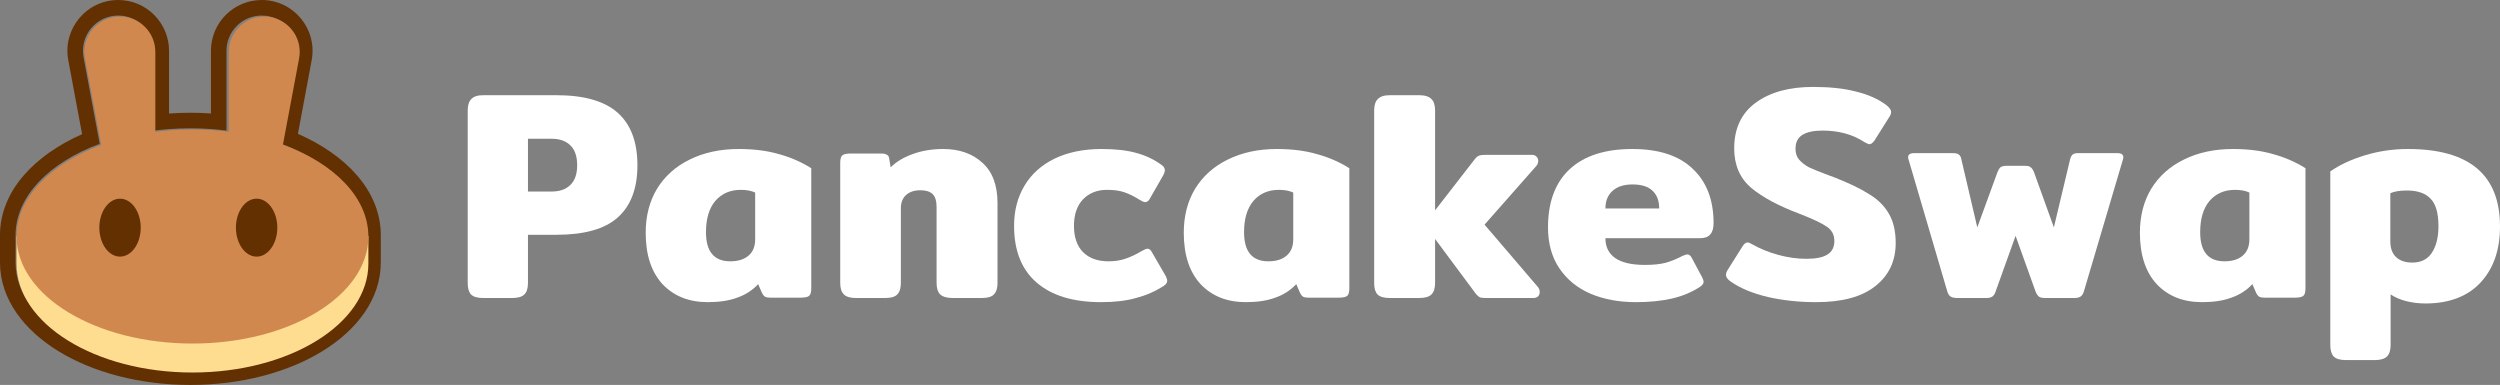 <?xml version="1.0" encoding="UTF-8"?>
<svg width="604px" height="93px" viewBox="0 0 604 93" version="1.1" xmlns="http://www.w3.org/2000/svg" xmlns:xlink="http://www.w3.org/1999/xlink">
    <rect x="0" y="0" width="604" height="93" fill="#808080" stroke="none"/>
    <title>pancakeswap</title>
    <g id="页面-1" stroke="none" stroke-width="1" fill="none" fill-rule="evenodd">
        <g id="pancakeswap">
            <path d="M116.747,72 C115.354,72 114.369,71.712 113.793,71.135 C113.264,70.559 113,69.646 113,68.397 L113,26.675 C113,25.426 113.288,24.513 113.864,23.937 C114.441,23.312 115.402,23 116.747,23 L134.401,23 C141.126,23 146.074,24.417 149.244,27.251 C152.415,30.086 154,34.313 154,39.934 C154,45.506 152.415,49.71 149.244,52.544 C146.122,55.33 141.174,56.724 134.401,56.724 L127.555,56.724 L127.555,68.397 C127.555,69.646 127.267,70.559 126.691,71.135 C126.114,71.712 125.129,72 123.736,72 L116.747,72 Z M133.248,46.275 C135.217,46.275 136.731,45.746 137.787,44.69 C138.892,43.633 139.444,42.047 139.444,39.934 C139.444,37.772 138.892,36.163 137.787,35.106 C136.731,34.049 135.217,33.521 133.248,33.521 L127.555,33.521 L127.555,46.275 L133.248,46.275 Z" id="形状" fill="#FFFFFF" fill-rule="nonzero"></path>
            <path d="M171,73 C166.459,73 162.812,71.549 160.058,68.647 C157.353,65.697 156,61.561 156,56.241 C156,52.179 156.918,48.624 158.754,45.577 C160.638,42.529 163.271,40.184 166.652,38.539 C170.082,36.847 174.019,36 178.464,36 C182.135,36 185.372,36.411 188.174,37.233 C191.024,38.007 193.633,39.144 196,40.643 L196,69.663 C196,70.582 195.831,71.186 195.493,71.476 C195.155,71.767 194.479,71.912 193.464,71.912 L186.072,71.912 C185.541,71.912 185.13,71.839 184.841,71.694 C184.551,71.501 184.309,71.21 184.116,70.824 L183.174,68.647 C181.773,70.147 180.082,71.235 178.102,71.912 C176.169,72.637 173.802,73 171,73 Z M176.435,63.133 C178.319,63.133 179.792,62.674 180.855,61.755 C181.918,60.836 182.449,59.53 182.449,57.837 L182.449,46.52 C181.532,46.084 180.372,45.867 178.971,45.867 C176.411,45.867 174.358,46.762 172.812,48.551 C171.314,50.341 170.565,52.856 170.565,56.096 C170.565,60.788 172.522,63.133 176.435,63.133 Z" id="形状" fill="#FFFFFF" fill-rule="nonzero"></path>
            <path d="M206.844,72 C205.442,72 204.451,71.709 203.87,71.127 C203.29,70.546 203,69.624 203,68.364 L203,39.346 C203,38.473 203.145,37.891 203.435,37.6 C203.774,37.261 204.45,37.091 205.466,37.091 L212.935,37.091 C213.515,37.091 213.951,37.188 214.241,37.382 C214.579,37.527 214.772,37.818 214.821,38.255 L215.183,40.437 C216.537,39.079 218.302,38.012 220.477,37.236 C222.701,36.412 225.167,36 227.874,36 C231.79,36 234.957,37.115 237.374,39.346 C239.792,41.527 241,44.776 241,49.091 L241,68.364 C241,69.624 240.71,70.546 240.13,71.127 C239.598,71.709 238.631,72 237.229,72 L230.195,72 C228.793,72 227.777,71.709 227.149,71.127 C226.569,70.546 226.279,69.624 226.279,68.364 L226.279,50.037 C226.279,48.582 225.964,47.54 225.336,46.909 C224.707,46.279 223.716,45.964 222.363,45.964 C220.912,45.964 219.752,46.352 218.882,47.127 C218.06,47.903 217.649,48.97 217.649,50.327 L217.649,68.364 C217.649,69.624 217.359,70.546 216.779,71.127 C216.247,71.709 215.28,72 213.878,72 L206.844,72 Z" id="路径" fill="#FFFFFF" fill-rule="nonzero"></path>
            <path d="M266.019,73 C259.301,73 254.118,71.428 250.471,68.284 C246.824,65.14 245,60.57 245,54.573 C245,50.897 245.84,47.656 247.519,44.851 C249.199,42.046 251.623,39.869 254.79,38.322 C258.005,36.774 261.796,36 266.163,36 C269.475,36 272.258,36.314 274.514,36.943 C276.817,37.572 278.856,38.539 280.632,39.845 C281.16,40.184 281.424,40.619 281.424,41.151 C281.424,41.538 281.232,42.046 280.848,42.674 L277.897,47.826 C277.561,48.503 277.153,48.841 276.673,48.841 C276.385,48.841 275.929,48.648 275.305,48.261 C274.01,47.439 272.786,46.834 271.634,46.447 C270.53,46.06 269.139,45.867 267.459,45.867 C265.059,45.867 263.116,46.641 261.628,48.188 C260.189,49.736 259.469,51.864 259.469,54.573 C259.469,57.329 260.213,59.458 261.7,60.957 C263.188,62.408 265.228,63.133 267.819,63.133 C269.354,63.133 270.746,62.916 271.994,62.48 C273.242,62.045 274.514,61.44 275.809,60.667 C276.481,60.28 276.961,60.086 277.249,60.086 C277.681,60.086 278.065,60.425 278.401,61.102 L281.64,66.688 C281.88,67.172 282,67.559 282,67.849 C282,68.284 281.712,68.695 281.136,69.082 C279.121,70.388 276.913,71.355 274.514,71.984 C272.162,72.662 269.331,73 266.019,73 Z" id="路径" fill="#FFFFFF" fill-rule="nonzero"></path>
            <path d="M301,73 C296.459,73 292.812,71.549 290.058,68.647 C287.353,65.697 286,61.561 286,56.241 C286,52.179 286.918,48.624 288.754,45.577 C290.638,42.529 293.271,40.184 296.652,38.539 C300.082,36.847 304.019,36 308.464,36 C312.135,36 315.372,36.411 318.174,37.233 C321.024,38.007 323.633,39.144 326,40.643 L326,69.663 C326,70.582 325.831,71.186 325.492,71.476 C325.154,71.767 324.478,71.912 323.464,71.912 L316.073,71.912 C315.541,71.912 315.13,71.839 314.841,71.694 C314.551,71.501 314.309,71.21 314.116,70.824 L313.174,68.647 C311.773,70.147 310.082,71.235 308.101,71.912 C306.169,72.637 303.802,73 301,73 Z M306.435,63.133 C308.319,63.133 309.792,62.674 310.855,61.755 C311.918,60.836 312.449,59.53 312.449,57.837 L312.449,46.52 C311.531,46.084 310.372,45.867 308.971,45.867 C306.411,45.867 304.358,46.762 302.812,48.551 C301.314,50.341 300.565,52.856 300.565,56.096 C300.565,60.788 302.522,63.133 306.435,63.133 Z" id="形状" fill="#FFFFFF" fill-rule="nonzero"></path>
            <path d="M371.49,69.262 C371.83,69.646 372,70.078 372,70.559 C372,70.991 371.854,71.352 371.563,71.64 C371.272,71.88 370.883,72 370.397,72 L359.104,72 C358.424,72 357.914,71.952 357.574,71.856 C357.283,71.712 356.967,71.447 356.627,71.063 L346.718,57.732 L346.718,68.397 C346.718,69.646 346.426,70.559 345.843,71.135 C345.261,71.712 344.265,72 342.856,72 L335.789,72 C334.38,72 333.384,71.712 332.802,71.135 C332.267,70.559 332,69.646 332,68.397 L332,26.675 C332,25.426 332.291,24.513 332.874,23.937 C333.457,23.312 334.429,23 335.789,23 L342.856,23 C344.265,23 345.261,23.312 345.843,23.937 C346.426,24.513 346.718,25.426 346.718,26.675 L346.718,50.815 L356.335,38.421 C356.627,38.036 356.943,37.772 357.283,37.628 C357.622,37.484 358.132,37.412 358.813,37.412 L370.106,37.412 C370.591,37.412 370.956,37.556 371.199,37.844 C371.49,38.084 371.636,38.421 371.636,38.853 C371.636,39.333 371.466,39.766 371.126,40.15 L358.667,54.274 L371.49,69.262 Z" id="路径" fill="#FFFFFF" fill-rule="nonzero"></path>
            <path d="M395.242,73 C391.153,73 387.505,72.323 384.293,70.969 C381.13,69.614 378.623,67.583 376.774,64.875 C374.925,62.166 374,58.853 374,54.935 C374,48.793 375.752,44.102 379.256,40.861 C382.76,37.62 387.797,36 394.366,36 C400.79,36 405.656,37.596 408.963,40.788 C412.324,43.932 414,48.309 414,53.92 C414,56.338 412.93,57.547 410.788,57.547 L387.869,57.547 C387.869,59.627 388.647,61.223 390.205,62.335 C391.81,63.448 394.218,64.004 397.43,64.004 C399.425,64.004 401.082,63.835 402.395,63.496 C403.756,63.109 405.122,62.553 406.483,61.828 C407.067,61.586 407.458,61.465 407.651,61.465 C408.087,61.465 408.455,61.755 408.747,62.335 L411.228,66.978 C411.47,67.462 411.592,67.825 411.592,68.067 C411.592,68.502 411.3,68.913 410.716,69.3 C408.721,70.606 406.46,71.549 403.927,72.129 C401.397,72.71 398.504,73 395.242,73 Z M400.862,50.365 C400.862,48.527 400.328,47.1 399.254,46.084 C398.185,45.069 396.581,44.561 394.438,44.561 C392.299,44.561 390.668,45.093 389.549,46.157 C388.43,47.172 387.869,48.575 387.869,50.365 L400.862,50.365 Z" id="形状" fill="#FFFFFF" fill-rule="nonzero"></path>
            <path d="M438.782,73 C434.674,73 430.787,72.585 427.121,71.755 C423.455,70.876 420.494,69.656 418.246,68.093 C417.415,67.556 417,66.995 417,66.408 C417,66.018 417.145,65.603 417.438,65.163 L421.032,59.451 C421.424,58.865 421.817,58.572 422.206,58.572 C422.453,58.572 422.869,58.743 423.455,59.084 C425.262,60.11 427.316,60.94 429.614,61.575 C431.912,62.209 434.187,62.527 436.435,62.527 C438.733,62.527 440.421,62.185 441.496,61.501 C442.62,60.818 443.184,59.719 443.184,58.205 C443.184,56.741 442.574,55.594 441.351,54.763 C440.177,53.933 437.952,52.883 434.674,51.614 C429.736,49.759 425.875,47.683 423.086,45.389 C420.35,43.045 418.982,39.871 418.982,35.868 C418.982,31.034 420.715,27.347 424.187,24.808 C427.659,22.269 432.281,21 438.051,21 C442.06,21 445.482,21.366 448.317,22.099 C451.202,22.782 453.648,23.856 455.653,25.321 C456.483,25.956 456.899,26.542 456.899,27.079 C456.899,27.421 456.754,27.811 456.46,28.251 L452.867,33.963 C452.425,34.549 452.032,34.842 451.693,34.842 C451.445,34.842 451.03,34.671 450.443,34.33 C447.608,32.474 444.236,31.546 440.322,31.546 C438.222,31.546 436.606,31.888 435.482,32.572 C434.358,33.255 433.794,34.378 433.794,35.941 C433.794,37.015 434.087,37.894 434.674,38.577 C435.261,39.261 436.046,39.871 437.022,40.409 C438.051,40.897 439.613,41.531 441.717,42.313 L443.111,42.825 C446.728,44.241 449.563,45.608 451.617,46.927 C453.721,48.196 455.31,49.783 456.384,51.687 C457.463,53.543 458,55.887 458,58.718 C458,63.064 456.361,66.531 453.084,69.118 C449.856,71.706 445.089,73 438.782,73 Z" id="路径" fill="#FFFFFF" fill-rule="nonzero"></path>
            <path d="M472.906,72 C472.191,72 471.639,71.878 471.255,71.636 C470.875,71.392 470.588,70.906 470.398,70.177 L461.145,38.677 C461.048,38.385 461,38.167 461,38.021 C461,37.341 461.481,37 462.435,37 L471.904,37 C472.526,37 472.977,37.122 473.264,37.365 C473.551,37.559 473.745,37.899 473.838,38.385 L477.713,54.937 L482.588,41.594 C482.83,41.01 483.069,40.622 483.307,40.427 C483.594,40.184 484.071,40.063 484.742,40.063 L489.258,40.063 C489.929,40.063 490.384,40.184 490.622,40.427 C490.909,40.622 491.174,41.01 491.412,41.594 L496.216,54.937 L500.162,38.385 C500.304,37.899 500.497,37.559 500.736,37.365 C500.974,37.122 501.407,37 502.025,37 L511.565,37 C512.523,37 513,37.341 513,38.021 C513,38.167 512.952,38.385 512.858,38.677 L503.535,70.177 C503.341,70.906 503.054,71.392 502.674,71.636 C502.338,71.878 501.813,72 501.094,72 L494.066,72 C493.395,72 492.895,71.878 492.56,71.636 C492.225,71.344 491.938,70.858 491.699,70.177 L486.966,56.979 L482.23,70.177 C482.04,70.858 481.753,71.344 481.369,71.636 C481.034,71.878 480.534,72 479.864,72 L472.906,72 Z" id="路径" fill="#FFFFFF" fill-rule="nonzero"></path>
            <path d="M532,73 C527.459,73 523.811,71.549 521.059,68.647 C518.352,65.697 517,61.561 517,56.241 C517,52.179 517.919,48.624 519.752,45.577 C521.639,42.529 524.27,40.184 527.651,38.539 C531.081,36.847 535.02,36 539.462,36 C543.133,36 546.371,36.411 549.172,37.233 C552.023,38.007 554.632,39.144 557,40.643 L557,69.663 C557,70.582 556.831,71.186 556.492,71.476 C556.153,71.767 555.479,71.912 554.462,71.912 L547.072,71.912 C546.541,71.912 546.13,71.839 545.84,71.694 C545.55,71.501 545.309,71.21 545.117,70.824 L544.172,68.647 C542.772,70.147 541.081,71.235 539.101,71.912 C537.169,72.637 534.801,73 532,73 Z M537.433,63.133 C539.319,63.133 540.791,62.674 541.853,61.755 C542.919,60.836 543.45,59.53 543.45,57.837 L543.45,46.52 C542.531,46.084 541.371,45.867 539.971,45.867 C537.41,45.867 535.358,46.762 533.811,48.551 C532.312,50.341 531.563,52.856 531.563,56.096 C531.563,60.788 533.521,63.133 537.433,63.133 Z" id="形状" fill="#FFFFFF" fill-rule="nonzero"></path>
            <path d="M566.828,87 C565.405,87 564.4,86.708 563.811,86.122 C563.272,85.537 563,84.61 563,83.342 L563,41.415 C565.21,39.854 567.983,38.561 571.318,37.537 C574.656,36.512 578.14,36 581.77,36 C596.589,36 604,42.244 604,54.732 C604,60.39 602.428,64.903 599.288,68.269 C596.149,71.634 591.709,73.317 585.965,73.317 C584.347,73.317 582.775,73.122 581.257,72.732 C579.785,72.342 578.557,71.805 577.574,71.122 L577.574,83.342 C577.574,84.61 577.28,85.537 576.691,86.122 C576.102,86.708 575.096,87 573.674,87 L566.828,87 Z M582.802,63.439 C584.913,63.439 586.481,62.659 587.514,61.098 C588.592,59.488 589.131,57.342 589.131,54.659 C589.131,51.488 588.493,49.268 587.219,48 C585.992,46.683 584.076,46.024 581.475,46.024 C579.808,46.024 578.484,46.244 577.502,46.683 L577.502,58.317 C577.502,59.976 577.968,61.244 578.901,62.122 C579.834,63 581.135,63.439 582.802,63.439 Z" id="形状" fill="#FFFFFF" fill-rule="nonzero"></path>
            <path d="M16.498,14.537 C15.088,6.981 20.881,0 28.563,0 C35.342,0 40.837,5.499 40.837,12.282 L40.837,27.424 C42.532,27.304 44.255,27.242 46,27.242 C47.676,27.242 49.332,27.299 50.963,27.41 L50.963,12.282 C50.963,5.499 56.458,0 63.237,0 C70.919,0 76.712,6.981 75.302,14.537 L71.981,32.335 C83.38,37.315 92,45.965 92,56.834 L92,63.409 C92,72.347 86.091,79.831 77.83,84.883 C69.504,89.974 58.241,93 46,93 C33.759,93 22.496,89.974 14.17,84.883 C5.909,79.831 0,72.347 0,63.409 L0,56.834 C0,46.022 8.531,37.406 19.834,32.416 L16.498,14.537 Z M67.724,34.673 L71.611,13.847 C72.59,8.603 68.569,3.758 63.237,3.758 C58.532,3.758 54.718,7.574 54.718,12.282 L54.718,31.551 C53.486,31.393 52.233,31.267 50.963,31.176 C49.335,31.06 47.679,31 46,31 C44.252,31 42.529,31.065 40.837,31.191 C39.567,31.286 38.314,31.415 37.082,31.577 L37.082,12.282 C37.082,7.574 33.268,3.758 28.563,3.758 C23.232,3.758 19.21,8.603 20.189,13.847 L24.089,34.742 C11.898,39.273 3.755,47.472 3.755,56.834 L3.755,63.409 C3.755,77.677 22.669,89.242 46,89.242 C69.331,89.242 88.245,77.677 88.245,63.409 L88.245,56.834 C88.245,47.424 80.019,39.19 67.724,34.673 Z" id="形状" fill="#633001"></path>
            <path d="M89,63.696 C89,78.223 69.972,90 46.5,90 C23.028,90 4,78.223 4,63.696 L4,57 L89,57 L89,63.696 Z" id="路径" fill="#FEDC90" fill-rule="nonzero"></path>
            <path d="M20.533,14.101 C19.549,8.851 23.594,4 28.958,4 C33.691,4 37.528,7.821 37.528,12.534 L37.528,31.851 C40.42,31.473 43.422,31.274 46.5,31.274 C49.507,31.274 52.441,31.464 55.271,31.825 L55.271,12.534 C55.271,7.821 59.108,4 63.841,4 C69.205,4 73.25,8.851 72.266,14.101 L68.355,34.951 C80.724,39.473 89,47.717 89,57.137 C89,71.421 69.972,83 46.5,83 C23.028,83 4,71.421 4,57.137 C4,47.765 12.192,39.557 24.456,35.02 L20.533,14.101 Z" id="路径" fill="#D1884F"></path>
            <path d="M34,55 C34,58.866 31.761,62 29,62 C26.239,62 24,58.866 24,55 C24,51.134 26.239,48 29,48 C31.761,48 34,51.134 34,55 Z" id="路径" fill="#633001" fill-rule="nonzero"></path>
            <path d="M67,55 C67,58.866 64.761,62 62,62 C59.239,62 57,58.866 57,55 C57,51.134 59.239,48 62,48 C64.761,48 67,51.134 67,55 Z" id="路径" fill="#633001" fill-rule="nonzero"></path>
        </g>
    </g>
</svg>